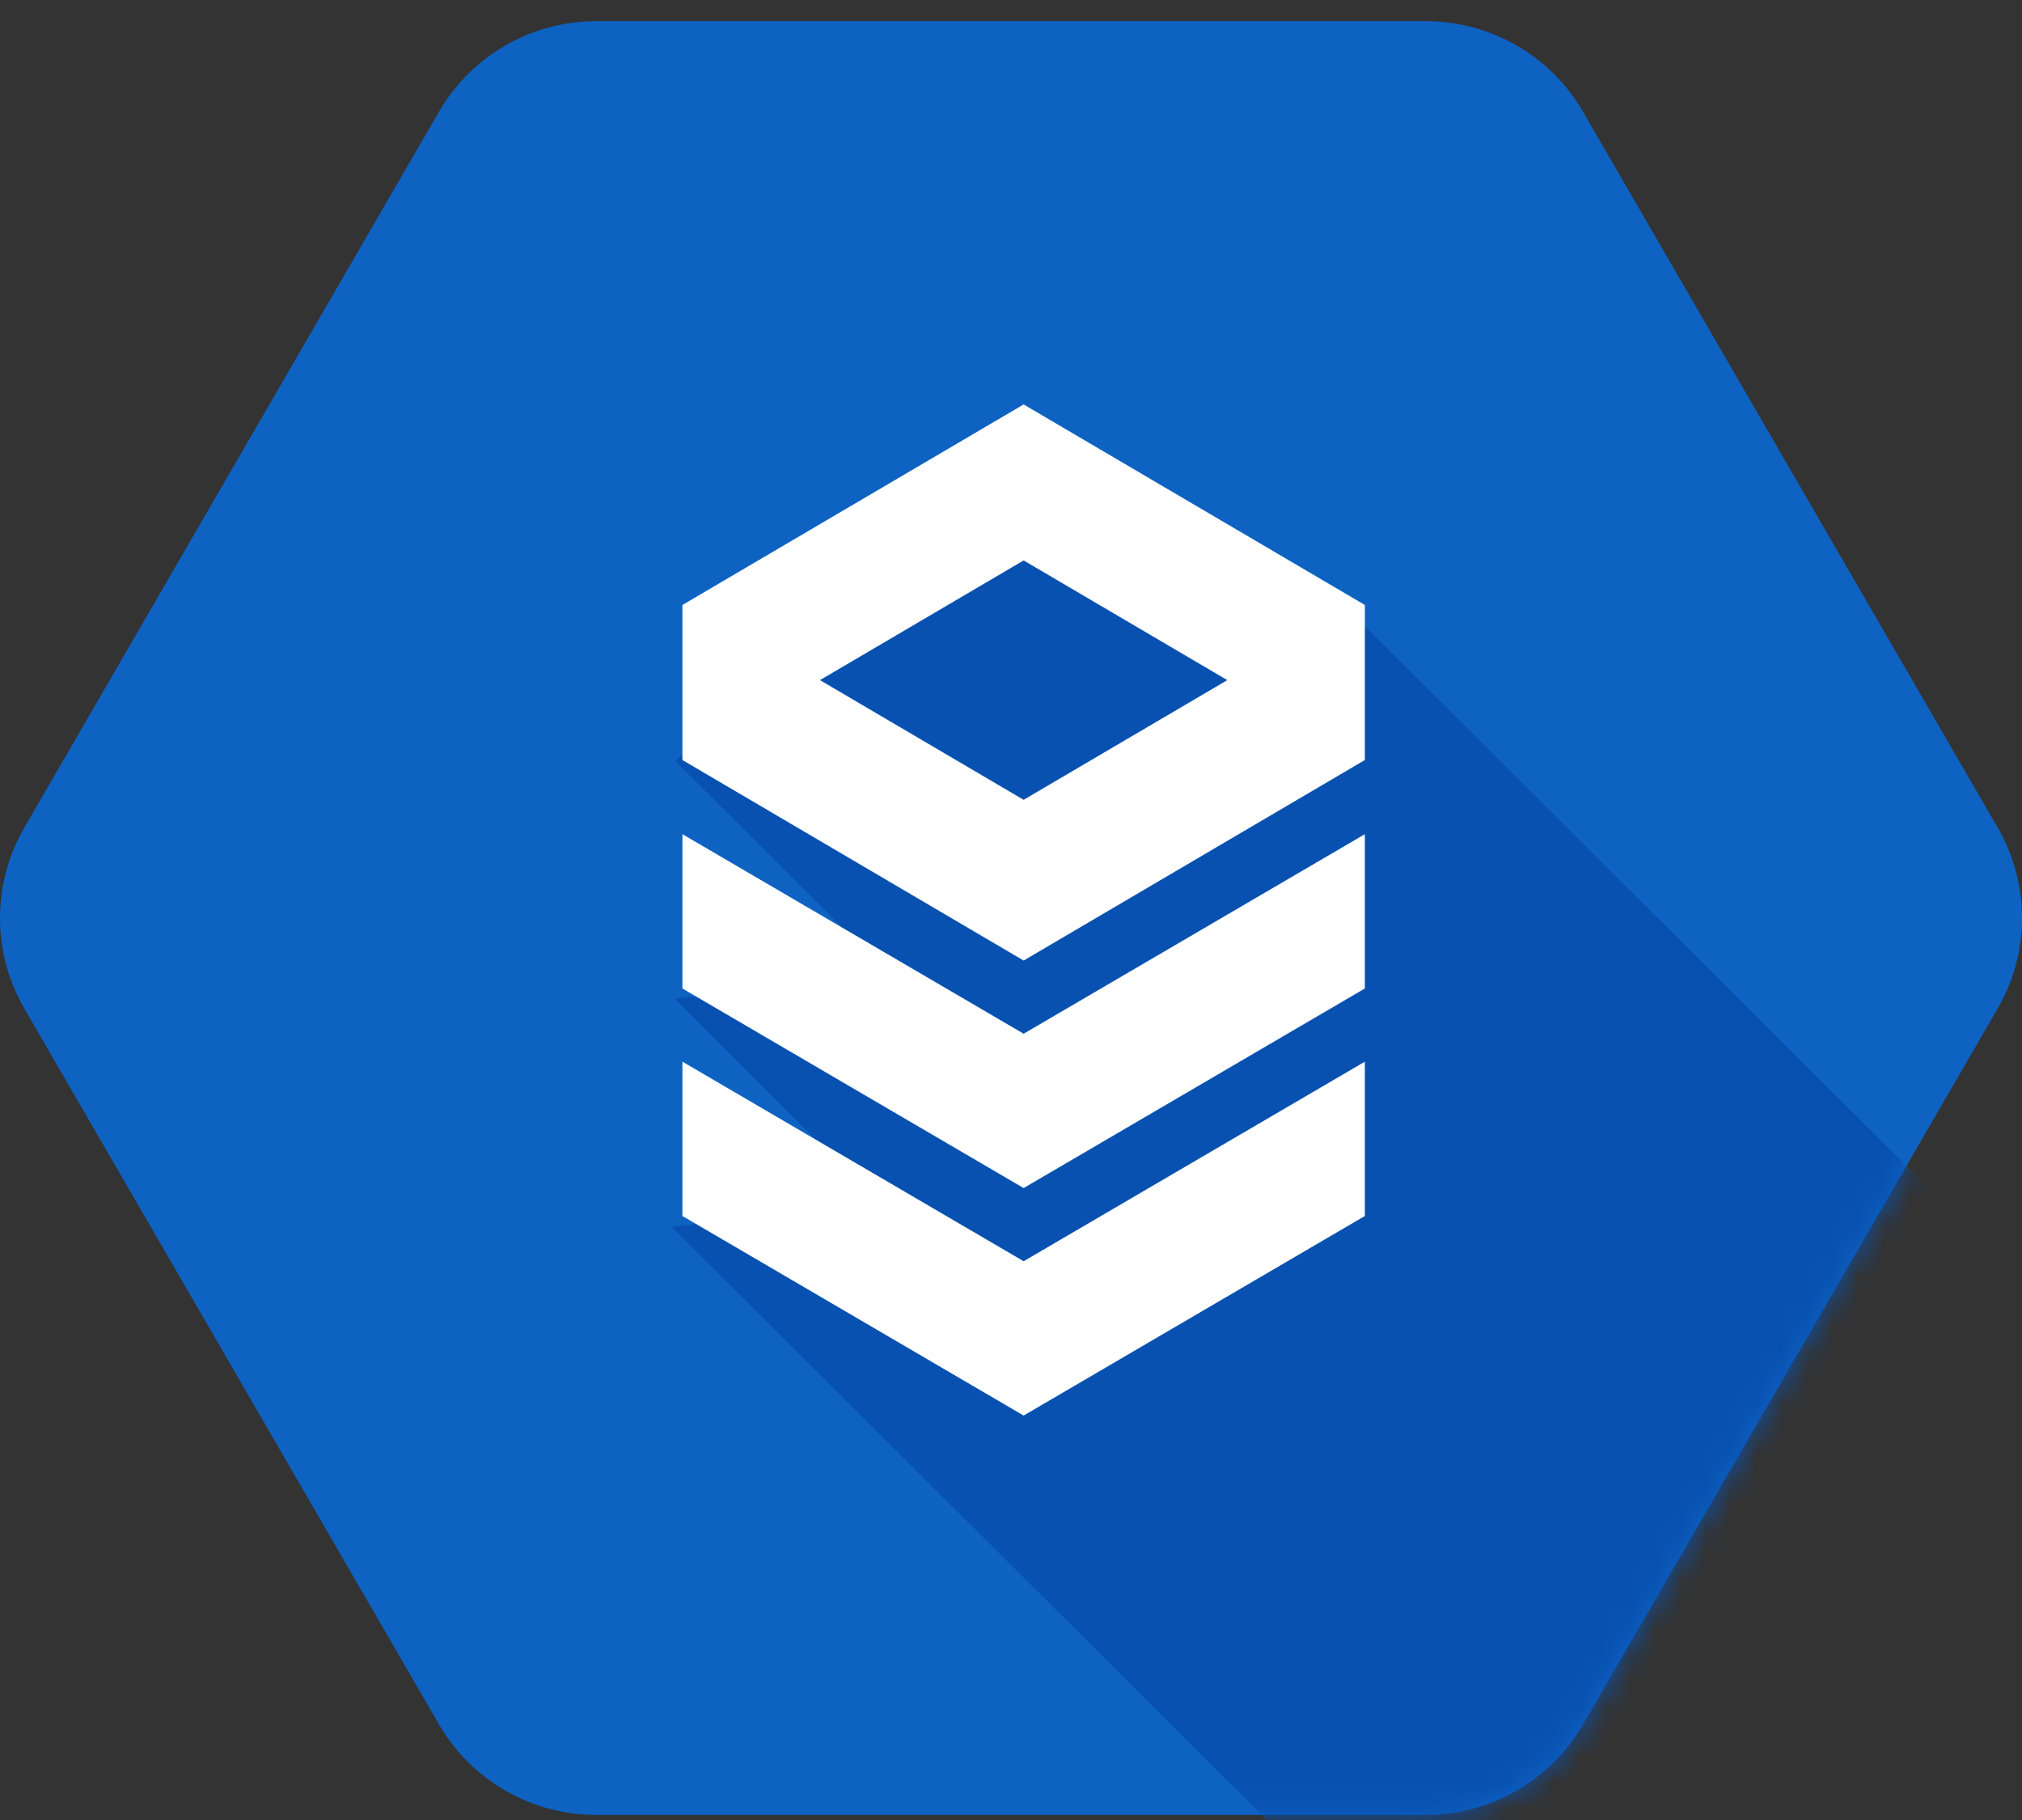<?xml version="1.0" encoding="UTF-8" standalone="no"?>
<svg width="80px" height="72px" viewBox="0 0 80 72" version="1.1" xmlns="http://www.w3.org/2000/svg" xmlns:xlink="http://www.w3.org/1999/xlink">
    <rect x="0" y="0" width="80" height="72" fill="#333333" stroke="none"/>
    <!-- Generator: Sketch 39.1 (31720) - http://www.bohemiancoding.com/sketch -->
    <title>sql-2nd-gen</title>
    <desc>Created with Sketch.</desc>
    <defs>
        <path d="M23.594,0.837 C21.026,0.837 18.653,2.202 17.369,4.419 L17.369,4.419 L0.963,32.738 C0.327,33.835 0.006,35.059 0,36.284 L0,36.284 L0,36.353 C0.006,37.579 0.327,38.802 0.963,39.899 L0.963,39.899 L17.369,68.219 C18.653,70.435 21.026,71.8 23.594,71.8 L23.594,71.8 L56.406,71.8 C58.974,71.8 61.347,70.435 62.631,68.219 L62.631,68.219 L79.037,39.899 C79.673,38.802 79.994,37.578 80,36.353 L80,36.353 L80,36.284 C79.994,35.059 79.673,33.835 79.037,32.738 L79.037,32.738 L62.631,4.419 C61.347,2.202 58.974,0.837 56.406,0.837 L56.406,0.837 L23.594,0.837 Z" id="path-1"></path>
    </defs>
    <g id="Page-1" stroke="none" stroke-width="1" fill="none" fill-rule="evenodd">
        <g id="Group" transform="translate(22, 27)" fill="#FFFFFF">
            <polygon id="Shape" points="31.74 13.843 31.74 0.08 28.299 0.08 28.299 17.285 38.622 17.285 38.622 13.843"></polygon>
            <path d="M0.448,17.285 L1.308,13.844 L7.329,13.844 L7.329,10.402 L3.888,10.402 C1.986,10.402 0.448,8.864 0.448,6.961 L0.448,3.52 C0.448,1.618 1.986,0.079 3.888,0.079 L10.771,0.079 L9.91,3.52 L3.888,3.52 L3.888,6.961 L7.329,6.961 C9.232,6.961 10.771,8.5 10.771,10.402 L10.771,13.844 C10.771,15.745 9.232,17.285 7.329,17.285 L0.448,17.285 L0.448,17.285 Z" id="Shape"></path>
            <path d="M23.835,13.844 C23.835,13.843 23.836,13.843 23.836,13.843 L23.836,3.52 C23.836,1.618 22.295,0.08 20.395,0.08 L16.954,0.08 C15.053,0.08 13.513,1.618 13.513,3.52 L13.513,13.843 C13.513,15.744 15.053,17.284 16.954,17.284 L19.369,17.284 L19.369,17.285 L25.556,17.285 L25.556,13.844 L23.835,13.844 L23.835,13.844 Z M16.954,3.52 L20.394,3.52 L20.394,13.843 L16.954,13.843 L16.954,3.52 L16.954,3.52 Z" id="Shape"></path>
        </g>
        <g id="sql-2nd-gen">
            <g id="Group-3">
                <mask id="mask-2" fill="white">
                    <use xlink:href="#path-1"></use>
                </mask>
                <use id="Clip-2" fill="#0E62C2" xlink:href="#path-1"></use>
                <polygon id="Fill-1" fill="#0851B0" mask="url(#mask-2)" points="77.737 48.427 53.41 24.183 40.448 19.747 26.703 30.097 35.297 38.662 26.675 39.499 34.723 47.52 26.576 48.537 53.801 75.669 62.55 74.672"></polygon>
            </g>
            <path d="M48.564,26.909 L48.558,26.906 L40.5,31.641 L32.442,26.906 L32.436,26.909 L32.436,26.902 L32.442,26.906 L40.5,22.171 L48.558,26.906 L48.564,26.902 L48.564,26.909 Z M40.5,16 L27,23.933 L27,30.067 L40.5,38 L54,30.067 L54,23.933 L40.5,16 Z" id="Fill-4" fill="#FFFFFF"></path>
            <polygon id="Fill-5" fill="#FFFFFF" points="27 33 27 39.105 40.5 47 54 39.105 54 33 40.5 40.895"></polygon>
            <polygon id="Fill-6" fill="#FFFFFF" points="27 42 27 48.105 40.5 56 54 48.105 54 42 40.5 49.895"></polygon>
        </g>
    </g>
</svg>

